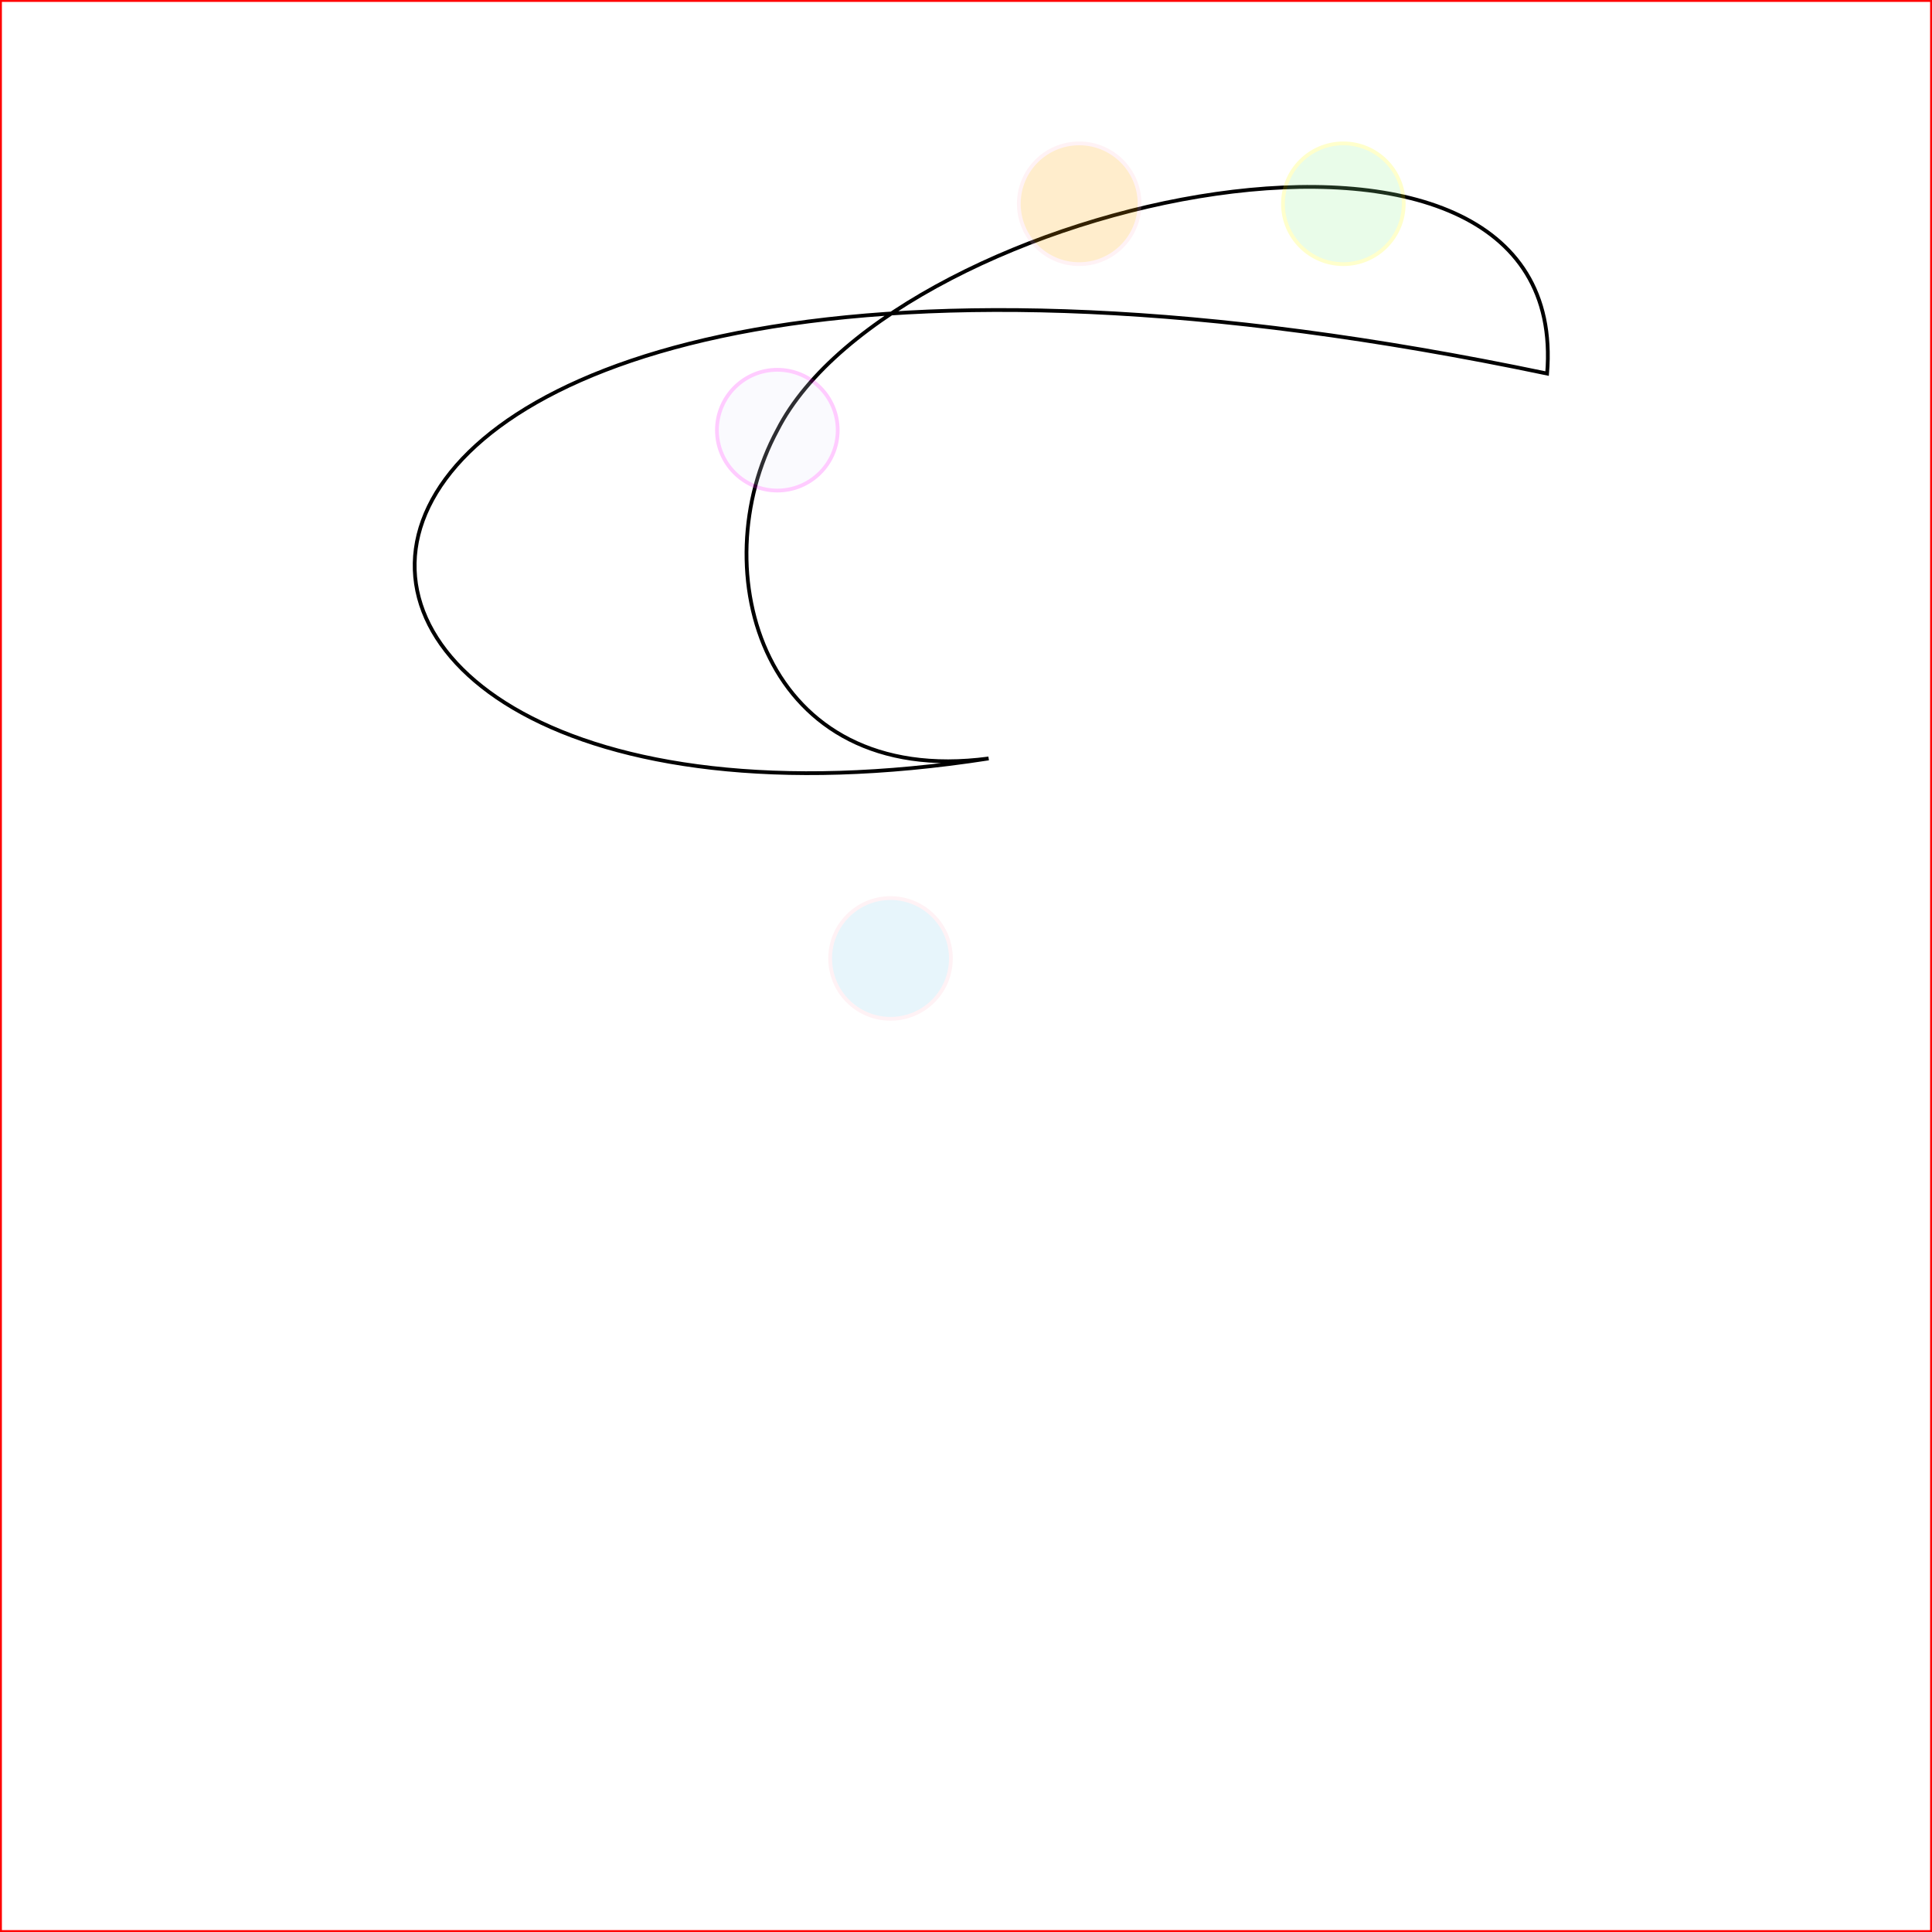 <svg xmlns="http://www.w3.org/2000/svg" height="512" width="512">

  <rect width="100%" height="100%" fill="#333333" stroke="none"/>

  <rect width="512" height="512" stroke="red" fill="white"/>

  <path d="
    M206 114
    C
    237 53 417 13 410 99 
    42 22 37 236 262 201 
    202 209 186 151 206 114z" fill="none" stroke="#000" stroke-width="1px"/>

  <circle fill="Lavender" stroke="#f0f" cx="206" cy="114" r="16" opacity="0.2">
    <animate attributeName="opacity" to="1" begin="0s" dur="2s" fill="freeze" repeatCount="0" />
  </circle>
<circle fill="skyblue" stroke="pink" cx="236" cy="254" r="16" opacity="0.2">
    <animate attributeName="opacity" to="1" begin="0s" dur="2s" fill="freeze" repeatCount="0" />
  </circle>
<circle fill="orange" stroke="pink" cx="286" cy="54" r="16" opacity="0.2">
    <animate attributeName="opacity" to="1" begin="0s" dur="2s" fill="freeze" repeatCount="0" />
  </circle>
<circle fill="lightgreen" stroke="yellow" cx="356" cy="54" r="16" opacity="0.2">
    <animate attributeName="opacity" to="1" begin="0s" dur="2s" fill="freeze" repeatCount="0" />
  </circle>

</svg>
